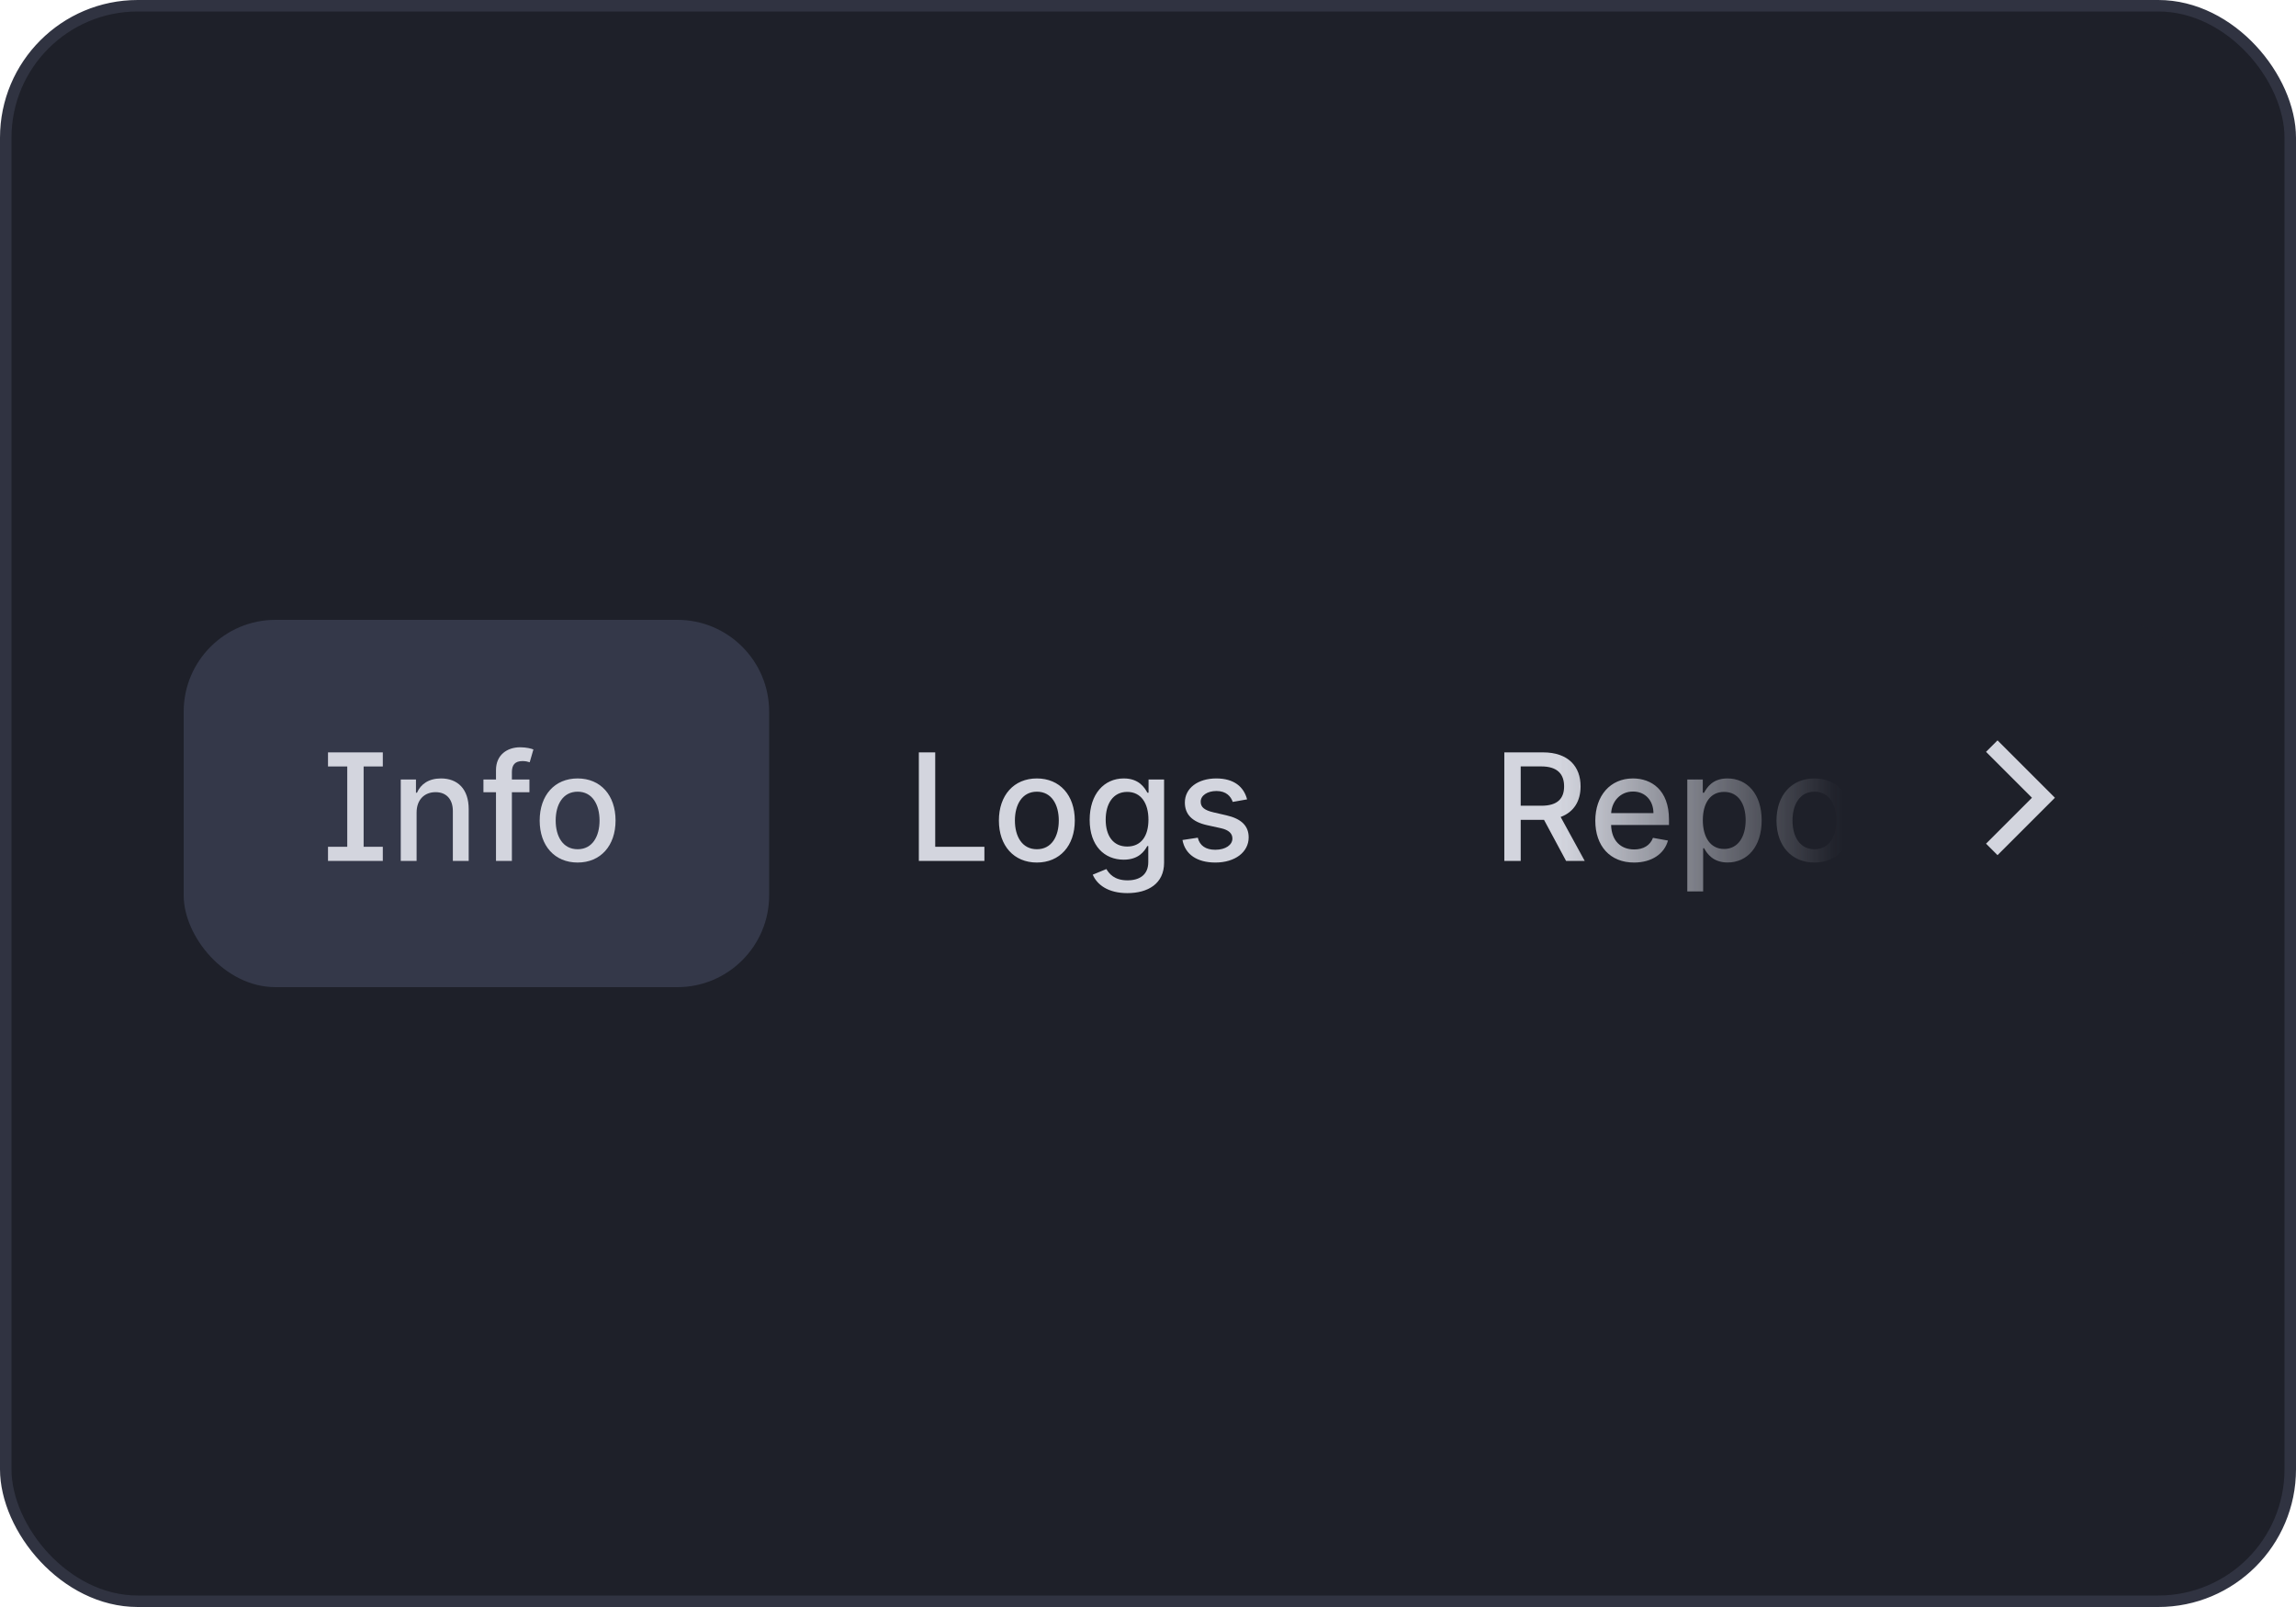 <svg width="200" height="140" viewBox="0 0 200 140" fill="none" xmlns="http://www.w3.org/2000/svg">
<rect x="0.5" y="0.5" width="199" height="139" rx="11.5" fill="#1E2029"/>
<rect x="0.5" y="0.5" width="199" height="139" rx="11.5" stroke="#303341"/>
<g clip-path="url(#clip0_4060_86685)">
<rect x="16" y="54" width="176" height="32" rx="8" fill="#1E2029"/>
<path d="M16 62C16 57.582 19.582 54 24 54H59C63.418 54 67 57.582 67 62V78C67 82.418 63.418 86 59 86H24C19.582 86 16 82.418 16 78V62Z" fill="#B3C1FF" fill-opacity="0.15"/>
<path d="M28.572 66.773V65.546H33.346V66.773H31.675V73.772H33.346V75H28.572V73.772H30.248V66.773H28.572ZM36.289 70.79V75H34.909V67.909H36.234V69.063H36.322C36.649 68.311 37.346 67.817 38.413 67.817C39.862 67.817 40.827 68.735 40.827 70.49V75H39.447V70.656C39.447 69.626 38.879 69.012 37.942 69.012C36.982 69.012 36.289 69.659 36.289 70.79ZM46.118 67.909V69.017H44.59V75H43.205V69.017H42.111V67.909H43.205V67.087C43.205 65.758 44.188 65.102 45.31 65.102C45.869 65.102 46.27 65.218 46.464 65.291L46.141 66.409C46.012 66.367 45.809 66.303 45.523 66.303C44.849 66.303 44.59 66.644 44.59 67.272V67.909H46.118ZM50.315 75.143C48.316 75.143 47.01 73.68 47.01 71.487C47.01 69.28 48.316 67.817 50.315 67.817C52.314 67.817 53.62 69.28 53.62 71.487C53.62 73.68 52.314 75.143 50.315 75.143ZM50.319 73.984C51.617 73.984 52.226 72.844 52.226 71.482C52.226 70.125 51.617 68.971 50.319 68.971C49.013 68.971 48.404 70.125 48.404 71.482C48.404 72.844 49.013 73.984 50.319 73.984Z" fill="#D3D5DE"/>
<path d="M80.039 75V65.546H81.465V73.772H85.749V75H80.039ZM90.318 75.143C88.319 75.143 87.012 73.68 87.012 71.487C87.012 69.28 88.319 67.817 90.318 67.817C92.317 67.817 93.623 69.28 93.623 71.487C93.623 73.68 92.317 75.143 90.318 75.143ZM90.322 73.984C91.62 73.984 92.229 72.844 92.229 71.482C92.229 70.125 91.62 68.971 90.322 68.971C89.016 68.971 88.406 70.125 88.406 71.482C88.406 72.844 89.016 73.984 90.322 73.984ZM98.202 77.807C96.508 77.807 95.561 77.068 95.187 76.2L96.374 75.711C96.618 76.117 97.066 76.694 98.216 76.694C99.264 76.694 100.025 76.214 100.025 75.102V73.707H99.938C99.688 74.16 99.185 74.894 97.883 74.894C96.207 74.894 94.919 73.689 94.919 71.427C94.919 69.169 96.18 67.817 97.892 67.817C99.213 67.817 99.702 68.62 99.947 69.059H100.048V67.909H101.401V75.157C101.401 76.981 100.007 77.807 98.202 77.807ZM98.188 73.749C99.379 73.749 100.039 72.872 100.039 71.408C100.039 69.973 99.393 68.989 98.188 68.989C96.942 68.989 96.314 70.046 96.314 71.408C96.314 72.803 96.955 73.749 98.188 73.749ZM108.631 69.64L107.38 69.862C107.218 69.386 106.821 68.911 105.962 68.911C105.178 68.911 104.587 69.299 104.591 69.843C104.587 70.323 104.924 70.587 105.704 70.771L106.83 71.03C108.132 71.33 108.769 71.948 108.769 72.95C108.769 74.234 107.583 75.143 105.87 75.143C104.277 75.143 103.234 74.437 103.003 73.181L104.337 72.978C104.504 73.675 105.035 74.031 105.861 74.031C106.766 74.031 107.352 73.601 107.352 73.052C107.352 72.609 107.034 72.304 106.35 72.152L105.15 71.888C103.82 71.593 103.211 70.924 103.211 69.917C103.211 68.662 104.347 67.817 105.949 67.817C107.481 67.817 108.345 68.537 108.631 69.64Z" fill="#D3D5DE"/>
<path d="M131.039 75V65.546H134.409C136.602 65.546 137.682 66.769 137.682 68.509C137.682 69.779 137.105 70.744 135.946 71.173L138.042 75H136.417L134.496 71.422C134.464 71.422 134.436 71.422 134.404 71.422H132.465V75H131.039ZM132.465 70.194H134.275C135.664 70.194 136.246 69.576 136.246 68.509C136.246 67.438 135.664 66.769 134.256 66.769H132.465V70.194ZM142.339 75.143C140.248 75.143 138.964 73.703 138.964 71.501C138.964 69.322 140.266 67.817 142.242 67.817C143.849 67.817 145.381 68.819 145.381 71.381V71.87H140.34C140.377 73.237 141.171 74.003 142.353 74.003C143.138 74.003 143.738 73.661 143.987 72.992L145.294 73.227C144.98 74.381 143.886 75.143 142.339 75.143ZM140.345 70.836H144.029C144.024 69.751 143.322 68.957 142.251 68.957C141.13 68.957 140.4 69.829 140.345 70.836ZM146.978 77.659V67.909H148.326V69.059H148.441C148.686 68.62 149.161 67.817 150.477 67.817C152.19 67.817 153.455 69.169 153.455 71.468C153.455 73.763 152.208 75.138 150.491 75.138C149.198 75.138 148.691 74.349 148.441 73.897H148.358V77.659H146.978ZM148.33 71.454C148.33 72.946 148.995 73.961 150.182 73.961C151.414 73.961 152.061 72.876 152.061 71.454C152.061 70.046 151.433 68.989 150.182 68.989C148.977 68.989 148.33 69.973 148.33 71.454ZM158.053 75.143C156.054 75.143 154.748 73.68 154.748 71.487C154.748 69.28 156.054 67.817 158.053 67.817C160.052 67.817 161.359 69.28 161.359 71.487C161.359 73.68 160.052 75.143 158.053 75.143ZM158.058 73.984C159.355 73.984 159.964 72.844 159.964 71.482C159.964 70.125 159.355 68.971 158.058 68.971C156.751 68.971 156.142 70.125 156.142 71.482C156.142 72.844 156.751 73.984 158.058 73.984ZM162.964 75V67.909H164.298V69.035H164.372C164.631 68.274 165.342 67.803 166.173 67.803C166.348 67.803 166.621 67.817 166.759 67.835V69.156C166.648 69.123 166.325 69.072 166.039 69.072C165.06 69.072 164.345 69.742 164.345 70.67V75H162.964ZM171.747 67.909V69.017H170.293V72.918C170.293 73.717 170.695 73.864 171.143 73.864C171.364 73.864 171.535 73.823 171.627 73.804L171.877 74.945C171.715 75.005 171.42 75.088 170.981 75.092C169.892 75.115 168.908 74.492 168.913 73.204V69.017H167.874V67.909H168.913V66.21H170.293V67.909H171.747ZM178.539 69.64L177.288 69.862C177.126 69.386 176.729 68.911 175.87 68.911C175.086 68.911 174.495 69.299 174.499 69.843C174.495 70.323 174.832 70.587 175.612 70.771L176.738 71.03C178.04 71.33 178.677 71.948 178.677 72.95C178.677 74.234 177.491 75.143 175.778 75.143C174.185 75.143 173.142 74.437 172.911 73.181L174.245 72.978C174.412 73.675 174.942 74.031 175.769 74.031C176.674 74.031 177.26 73.601 177.26 73.052C177.26 72.609 176.941 72.304 176.258 72.152L175.058 71.888C173.728 71.593 173.119 70.924 173.119 69.917C173.119 68.662 174.255 67.817 175.857 67.817C177.389 67.817 178.252 68.537 178.539 69.64Z" fill="#D3D5DE"/>
<mask id="mask0_4060_86685" style="mask-type:alpha" maskUnits="userSpaceOnUse" x="136" y="54" width="56" height="32">
<rect x="192" y="86" width="56" height="32" transform="rotate(-180 192 86)" fill="url(#paint0_linear_4060_86685)"/>
</mask>
<g mask="url(#mask0_4060_86685)">
<rect x="192" y="86" width="56" height="32" transform="rotate(-180 192 86)" fill="#1E2029"/>
</g>
<path fill-rule="evenodd" clip-rule="evenodd" d="M173 65.5L174 64.5L179 69.5L174 74.5L173 73.5L177 69.5L173 65.5Z" fill="#D3D5DE"/>
</g>
<defs>
<linearGradient id="paint0_linear_4060_86685" x1="192" y1="86" x2="248" y2="86" gradientUnits="userSpaceOnUse">
<stop offset="0.57" stop-color="white"/>
<stop offset="1" stop-color="white" stop-opacity="0"/>
</linearGradient>
<clipPath id="clip0_4060_86685">
<rect x="16" y="54" width="176" height="32" rx="8" fill="white"/>
</clipPath>
</defs>
</svg>

